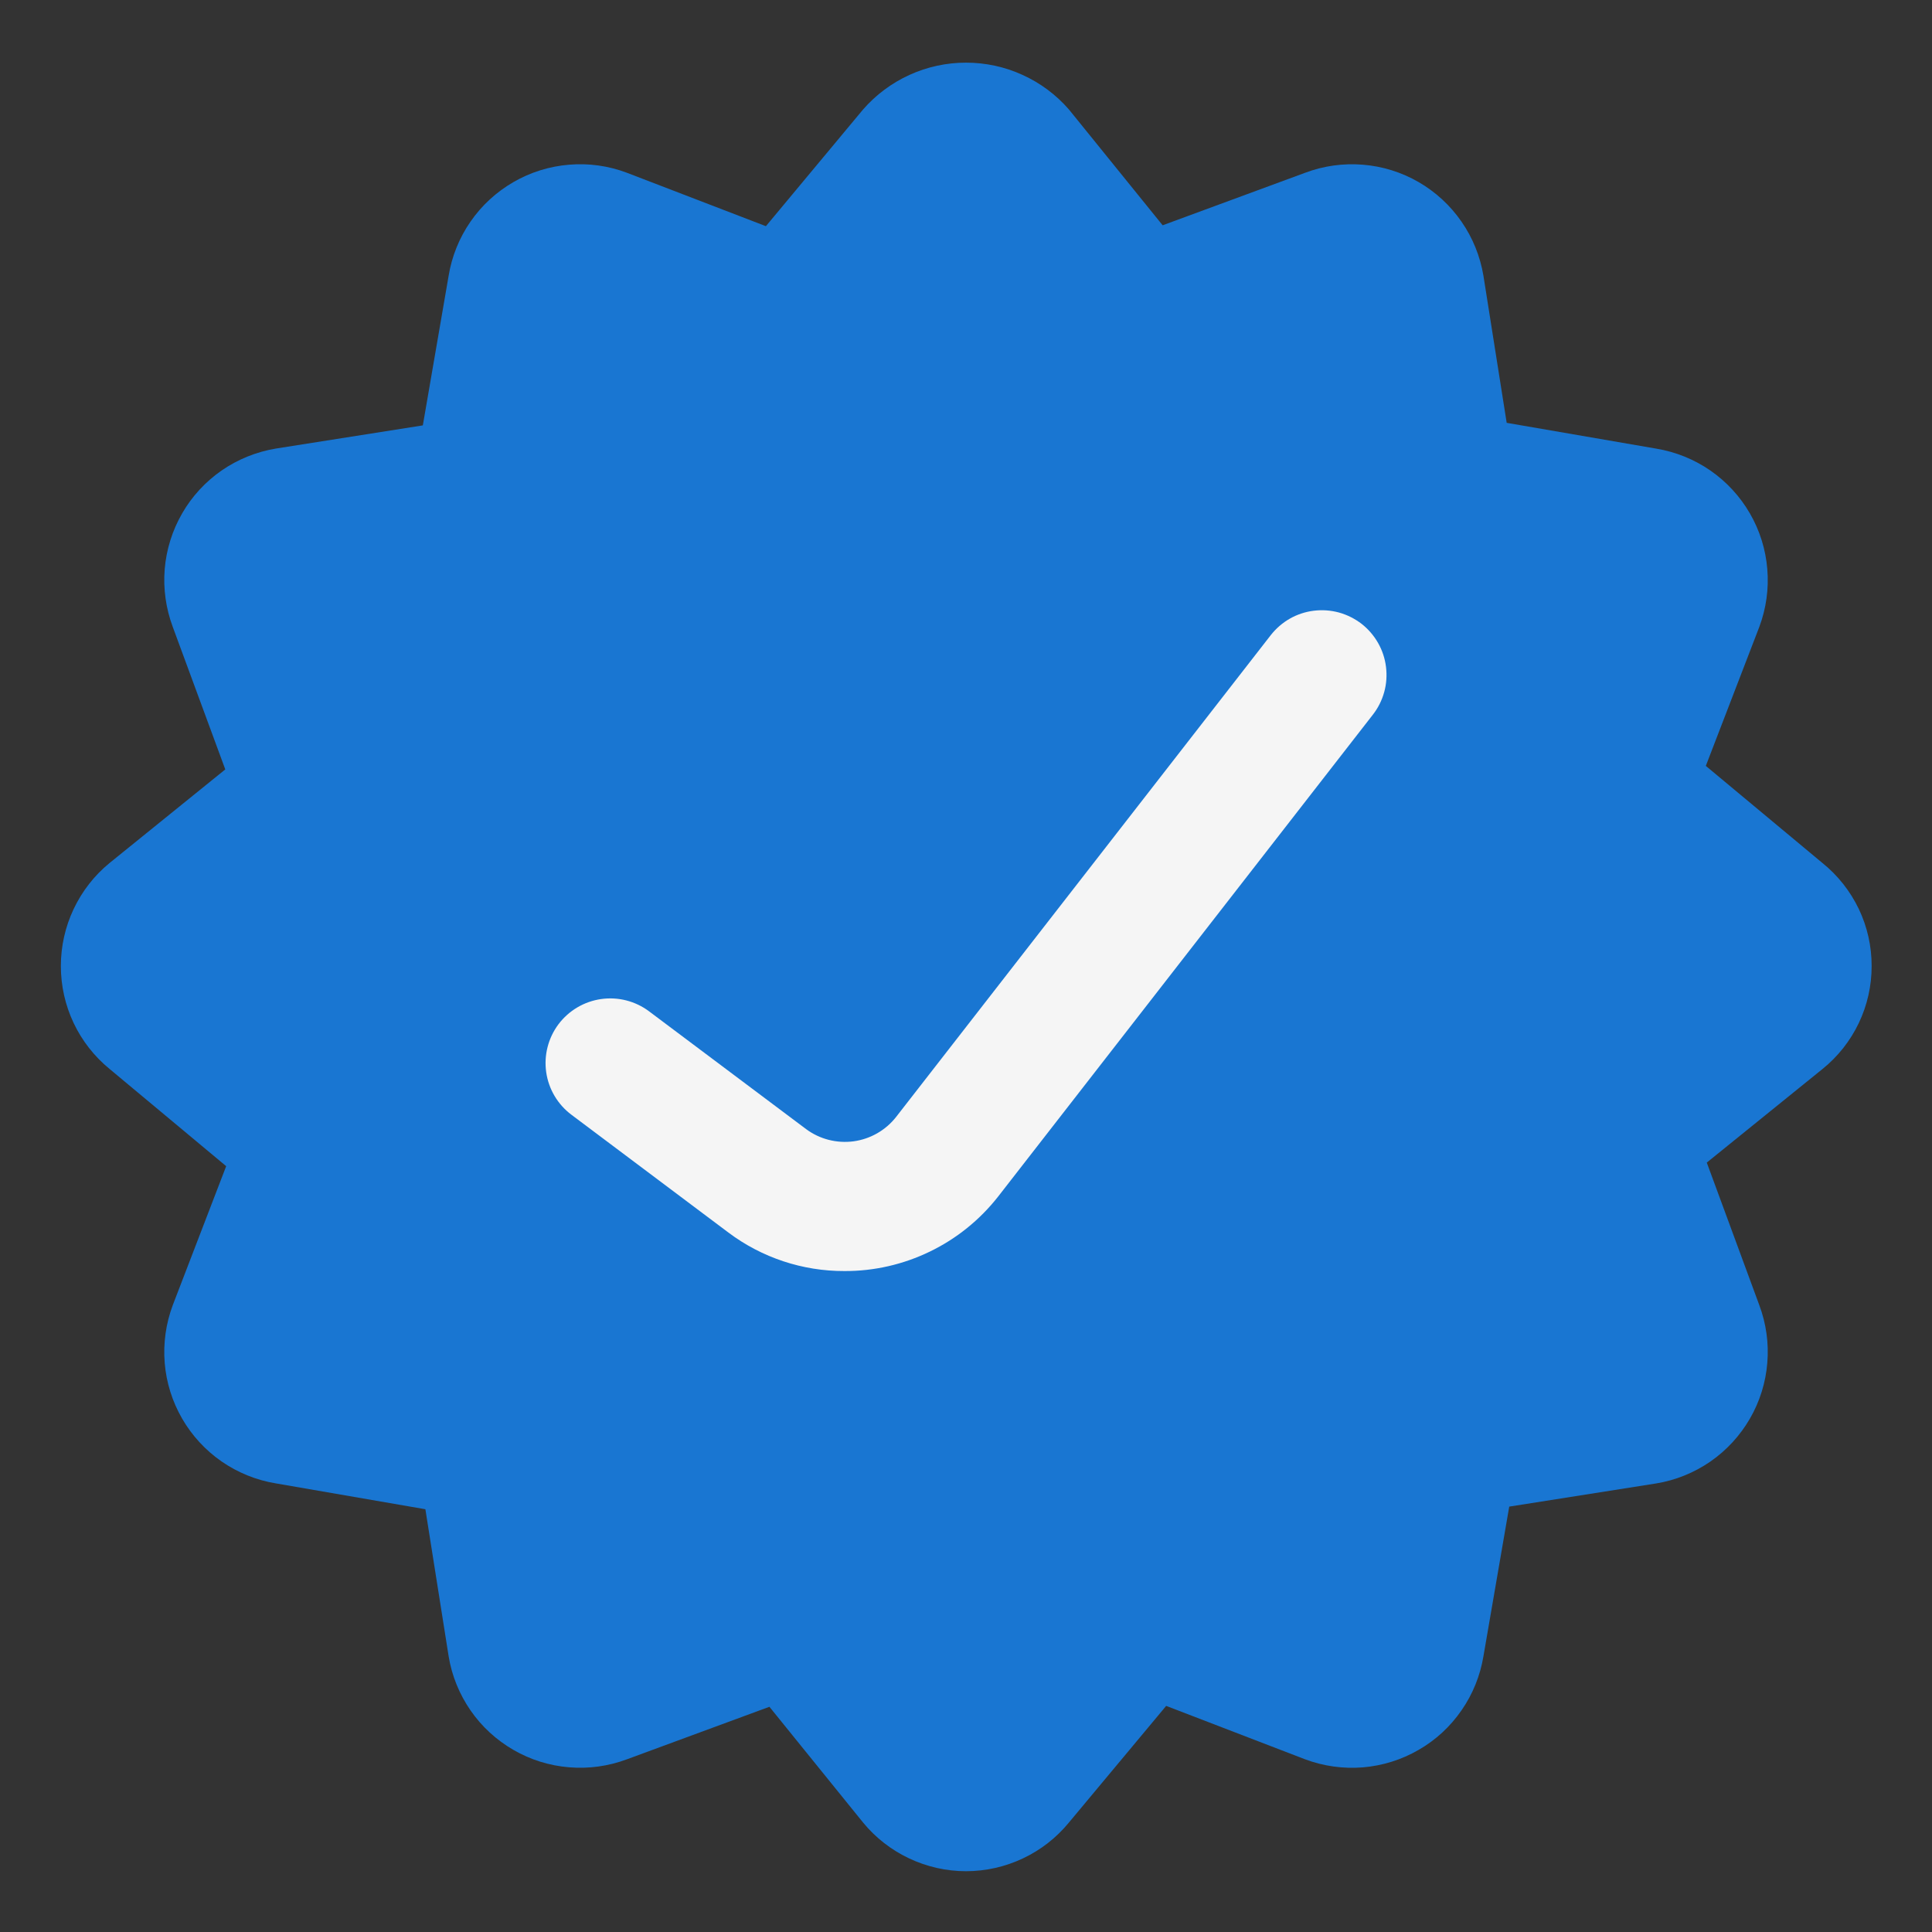 <svg width="28" height="28" viewBox="0 0 28 28" fill="none" xmlns="http://www.w3.org/2000/svg">
<rect x="0" y="0" width="28" height="28" fill="#333333" stroke="none"/>
<g id="Ikon">
<path id="Vector" d="M27.125 14C27.126 13.714 27.062 13.431 26.939 13.173C26.815 12.915 26.636 12.688 26.413 12.508L24.722 11.1L25.497 9.086C25.597 8.819 25.637 8.533 25.613 8.248C25.59 7.964 25.504 7.688 25.361 7.441C25.218 7.194 25.023 6.982 24.788 6.819C24.553 6.657 24.286 6.549 24.004 6.502L21.836 6.128L21.499 3.996C21.452 3.715 21.344 3.447 21.181 3.212C21.019 2.978 20.807 2.782 20.56 2.639C20.312 2.496 20.037 2.41 19.752 2.387C19.468 2.364 19.182 2.403 18.915 2.504L16.85 3.265L15.492 1.587C15.307 1.374 15.078 1.203 14.82 1.086C14.563 0.968 14.283 0.908 14 0.908C13.717 0.908 13.438 0.968 13.18 1.086C12.923 1.203 12.694 1.374 12.508 1.587L11.1 3.278L9.086 2.504C8.819 2.403 8.533 2.363 8.248 2.387C7.964 2.41 7.688 2.496 7.441 2.639C7.194 2.782 6.981 2.977 6.819 3.212C6.656 3.447 6.548 3.715 6.502 3.996L6.128 6.165L3.997 6.501C3.716 6.548 3.448 6.656 3.213 6.818C2.978 6.981 2.782 7.193 2.64 7.44C2.497 7.688 2.411 7.963 2.387 8.248C2.364 8.532 2.404 8.818 2.504 9.086L3.265 11.151L1.587 12.508C1.366 12.689 1.189 12.917 1.067 13.175C0.945 13.433 0.882 13.715 0.882 14C0.882 14.286 0.945 14.568 1.067 14.826C1.189 15.084 1.367 15.311 1.588 15.492L3.278 16.901L2.504 18.915C2.404 19.182 2.364 19.468 2.387 19.752C2.41 20.037 2.497 20.312 2.639 20.559C2.782 20.806 2.978 21.019 3.212 21.181C3.447 21.343 3.715 21.452 3.996 21.498L6.165 21.873L6.502 24.004C6.548 24.286 6.657 24.553 6.819 24.788C6.981 25.023 7.194 25.218 7.441 25.361C7.688 25.504 7.964 25.59 8.248 25.613C8.532 25.637 8.819 25.597 9.086 25.497L11.151 24.736L12.508 26.413C12.689 26.634 12.917 26.811 13.175 26.933C13.433 27.055 13.715 27.119 14 27.119C14.286 27.119 14.568 27.055 14.826 26.933C15.084 26.811 15.311 26.634 15.492 26.413L16.901 24.723L18.914 25.497C19.181 25.597 19.468 25.637 19.752 25.614C20.037 25.59 20.312 25.504 20.559 25.361C20.807 25.219 21.019 25.023 21.181 24.788C21.344 24.554 21.452 24.286 21.499 24.004L21.873 21.835L24.003 21.499C24.285 21.453 24.553 21.344 24.788 21.182C25.022 21.02 25.218 20.807 25.361 20.56C25.504 20.313 25.59 20.037 25.613 19.753C25.637 19.468 25.597 19.182 25.497 18.915L24.736 16.849L26.414 15.492C26.636 15.313 26.816 15.085 26.939 14.827C27.062 14.569 27.126 14.286 27.125 14Z" fill="#1976D2"/>
<path id="Vector_2" d="M12.238 18.421C11.632 18.423 11.042 18.227 10.558 17.864L8.282 16.156C8.083 16.007 7.951 15.785 7.916 15.539C7.881 15.293 7.945 15.043 8.094 14.844C8.244 14.645 8.466 14.514 8.712 14.479C8.958 14.444 9.208 14.508 9.407 14.657L11.683 16.364C11.88 16.51 12.126 16.573 12.37 16.541C12.613 16.508 12.834 16.382 12.986 16.189L18.416 9.206C18.492 9.109 18.586 9.027 18.693 8.966C18.8 8.905 18.918 8.866 19.041 8.851C19.163 8.836 19.287 8.845 19.405 8.877C19.524 8.91 19.635 8.966 19.733 9.041C19.83 9.117 19.911 9.211 19.972 9.318C20.033 9.425 20.072 9.543 20.087 9.665C20.102 9.788 20.094 9.912 20.061 10.03C20.028 10.149 19.973 10.26 19.897 10.357L14.466 17.341C14.201 17.679 13.863 17.952 13.476 18.139C13.09 18.326 12.667 18.423 12.238 18.421Z" fill="#F5F5F5"/>
</g>
</svg>
